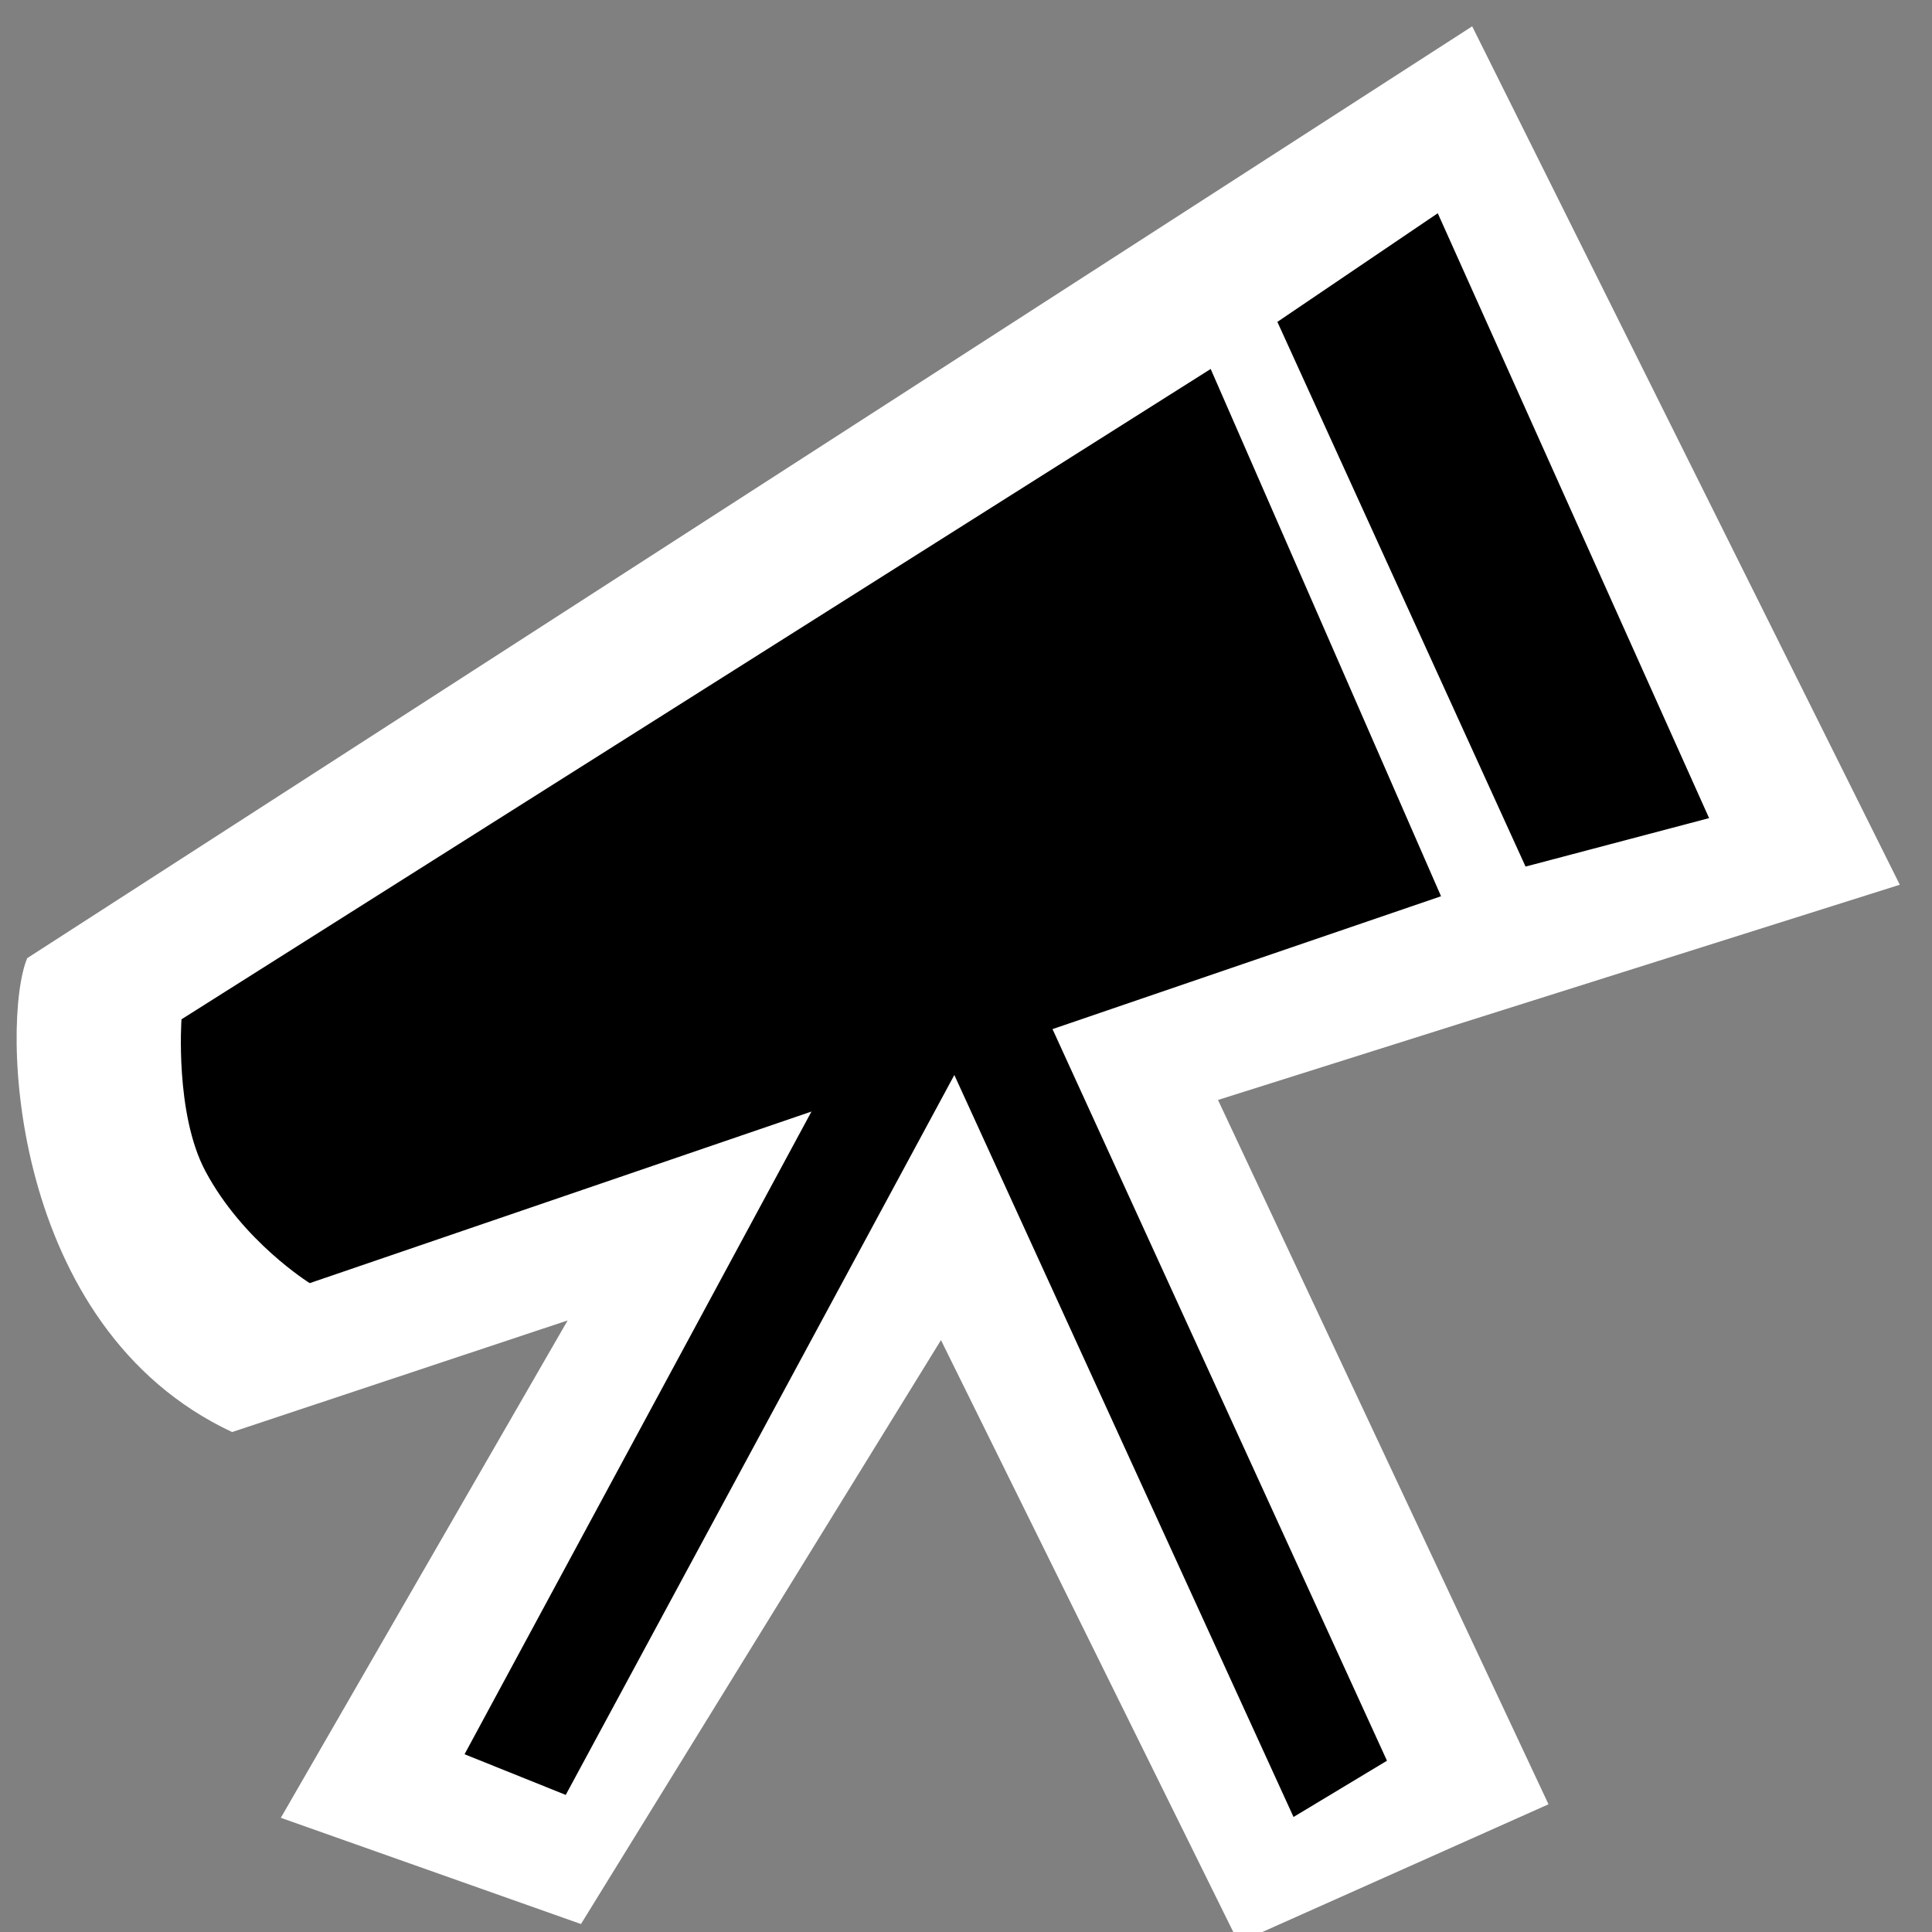 <?xml version="1.0" encoding="UTF-8" standalone="no"?>
<!-- Created with Inkscape (http://www.inkscape.org/) -->

<svg
   xmlns:dc="http://purl.org/dc/elements/1.1/"
   xmlns:cc="http://creativecommons.org/ns#"
   xmlns:rdf="http://www.w3.org/1999/02/22-rdf-syntax-ns#"
   xmlns:svg="http://www.w3.org/2000/svg"
   xmlns="http://www.w3.org/2000/svg"
   xmlns:sodipodi="http://sodipodi.sourceforge.net/DTD/sodipodi-0.dtd"
   xmlns:inkscape="http://www.inkscape.org/namespaces/inkscape"
   width="48"
   height="48"
   id="svg4631"
   version="1.1"
   inkscape:version="0.48.5 r10040"
   sodipodi:docname="applications-astronomy2.svg">
  <rect width="100%" height="100%" fill="#808080" stroke="none"/>
  <defs
     id="defs4633" />
  <sodipodi:namedview
     id="base"
     pagecolor="#ffffff"
     bordercolor="#666666"
     borderopacity="1.0"
     inkscape:pageopacity="0.0"
     inkscape:pageshadow="2"
     inkscape:zoom="10.554689"
     inkscape:cx="52.514681"
     inkscape:cy="27.994207"
     inkscape:document-units="px"
     inkscape:current-layer="layer1"
     showgrid="false"
     inkscape:window-width="1914"
     inkscape:window-height="1031"
     inkscape:window-x="0"
     inkscape:window-y="25"
     inkscape:window-maximized="1" />
  <g
     inkscape:label="Capa 1"
     inkscape:groupmode="layer"
     id="layer1"
     transform="translate(0,-1004.362)">
    <path
       style="fill:#ffffff;fill-opacity:1;stroke:none"
       d="m 0.676,1028.167 35.9,-23.151 10.624,21.327 -16.939,5.347 8.211,17.499 -7.701,3.437 -7.393,-14.969 -8.944,14.507 -7.457,-2.639 7.126,-12.357 -8.336,2.773 c -5.556,-2.599 -5.746,-10.206 -5.091,-11.774 z"
       id="path2988"
       inkscape:connector-curvature="0"
       sodipodi:nodetypes="cccccccccccc" />
    <rect
       style="fill:#000000;fill-opacity:1;fill-rule:evenodd;stroke:none"
       id="rect11194-1-9-9-8-5-8"
       ry="0"
       rx="2.231"
       height="2.709"
       width="21.866"
       y="406.882"
       x="-921.05"
       class="fil0 str0"
       transform="matrix(-0.416,-0.91,-0.857,0.516,0,0)"
       inkscape:transform-center-x="1039.5309"
       inkscape:transform-center-y="2989.6986" />
    <rect
       style="fill:#000000;fill-opacity:1;fill-rule:evenodd;stroke:none"
       id="rect11194-1-9-9-8-5-8-0"
       ry="0"
       rx="2.231"
       height="2.709"
       width="21.866"
       y="-513.801"
       x="-974.214"
       class="fil0 str0"
       transform="matrix(0.475,-0.88,-0.928,-0.373,0,0)"
       inkscape:transform-center-x="1039.5309"
       inkscape:transform-center-y="2989.6987" />
    <path
       style="fill:#000000;fill-opacity:1;fill-rule:evenodd;stroke:none;stroke-width:5.24;marker-start:none"
       d="m 4.508,1029.687 25.571,-16.158 5.723,13.1 -28.107,9.612 c 0,0 -1.662,-1.032 -2.594,-2.786 -0.759,-1.43 -0.592,-3.768 -0.592,-3.768 z"
       id="path5848-7-6"
       inkscape:connector-curvature="0"
       sodipodi:nodetypes="ccccsc"
       inkscape:transform-center-x="170.34896"
       inkscape:transform-center-y="-33.883459" />
    <path
       style="fill:#000000;fill-opacity:1;fill-rule:evenodd;stroke:none;stroke-width:5.24;marker-start:none"
       d="m 31.736,1012.359 3.985,-2.699 6.741,15.028 -4.56,1.204 z"
       id="path5848-7-3-0"
       inkscape:connector-curvature="0"
       sodipodi:nodetypes="ccccc"
       inkscape:transform-center-x="170.64006"
       inkscape:transform-center-y="-33.989705" />
  </g>
</svg>
